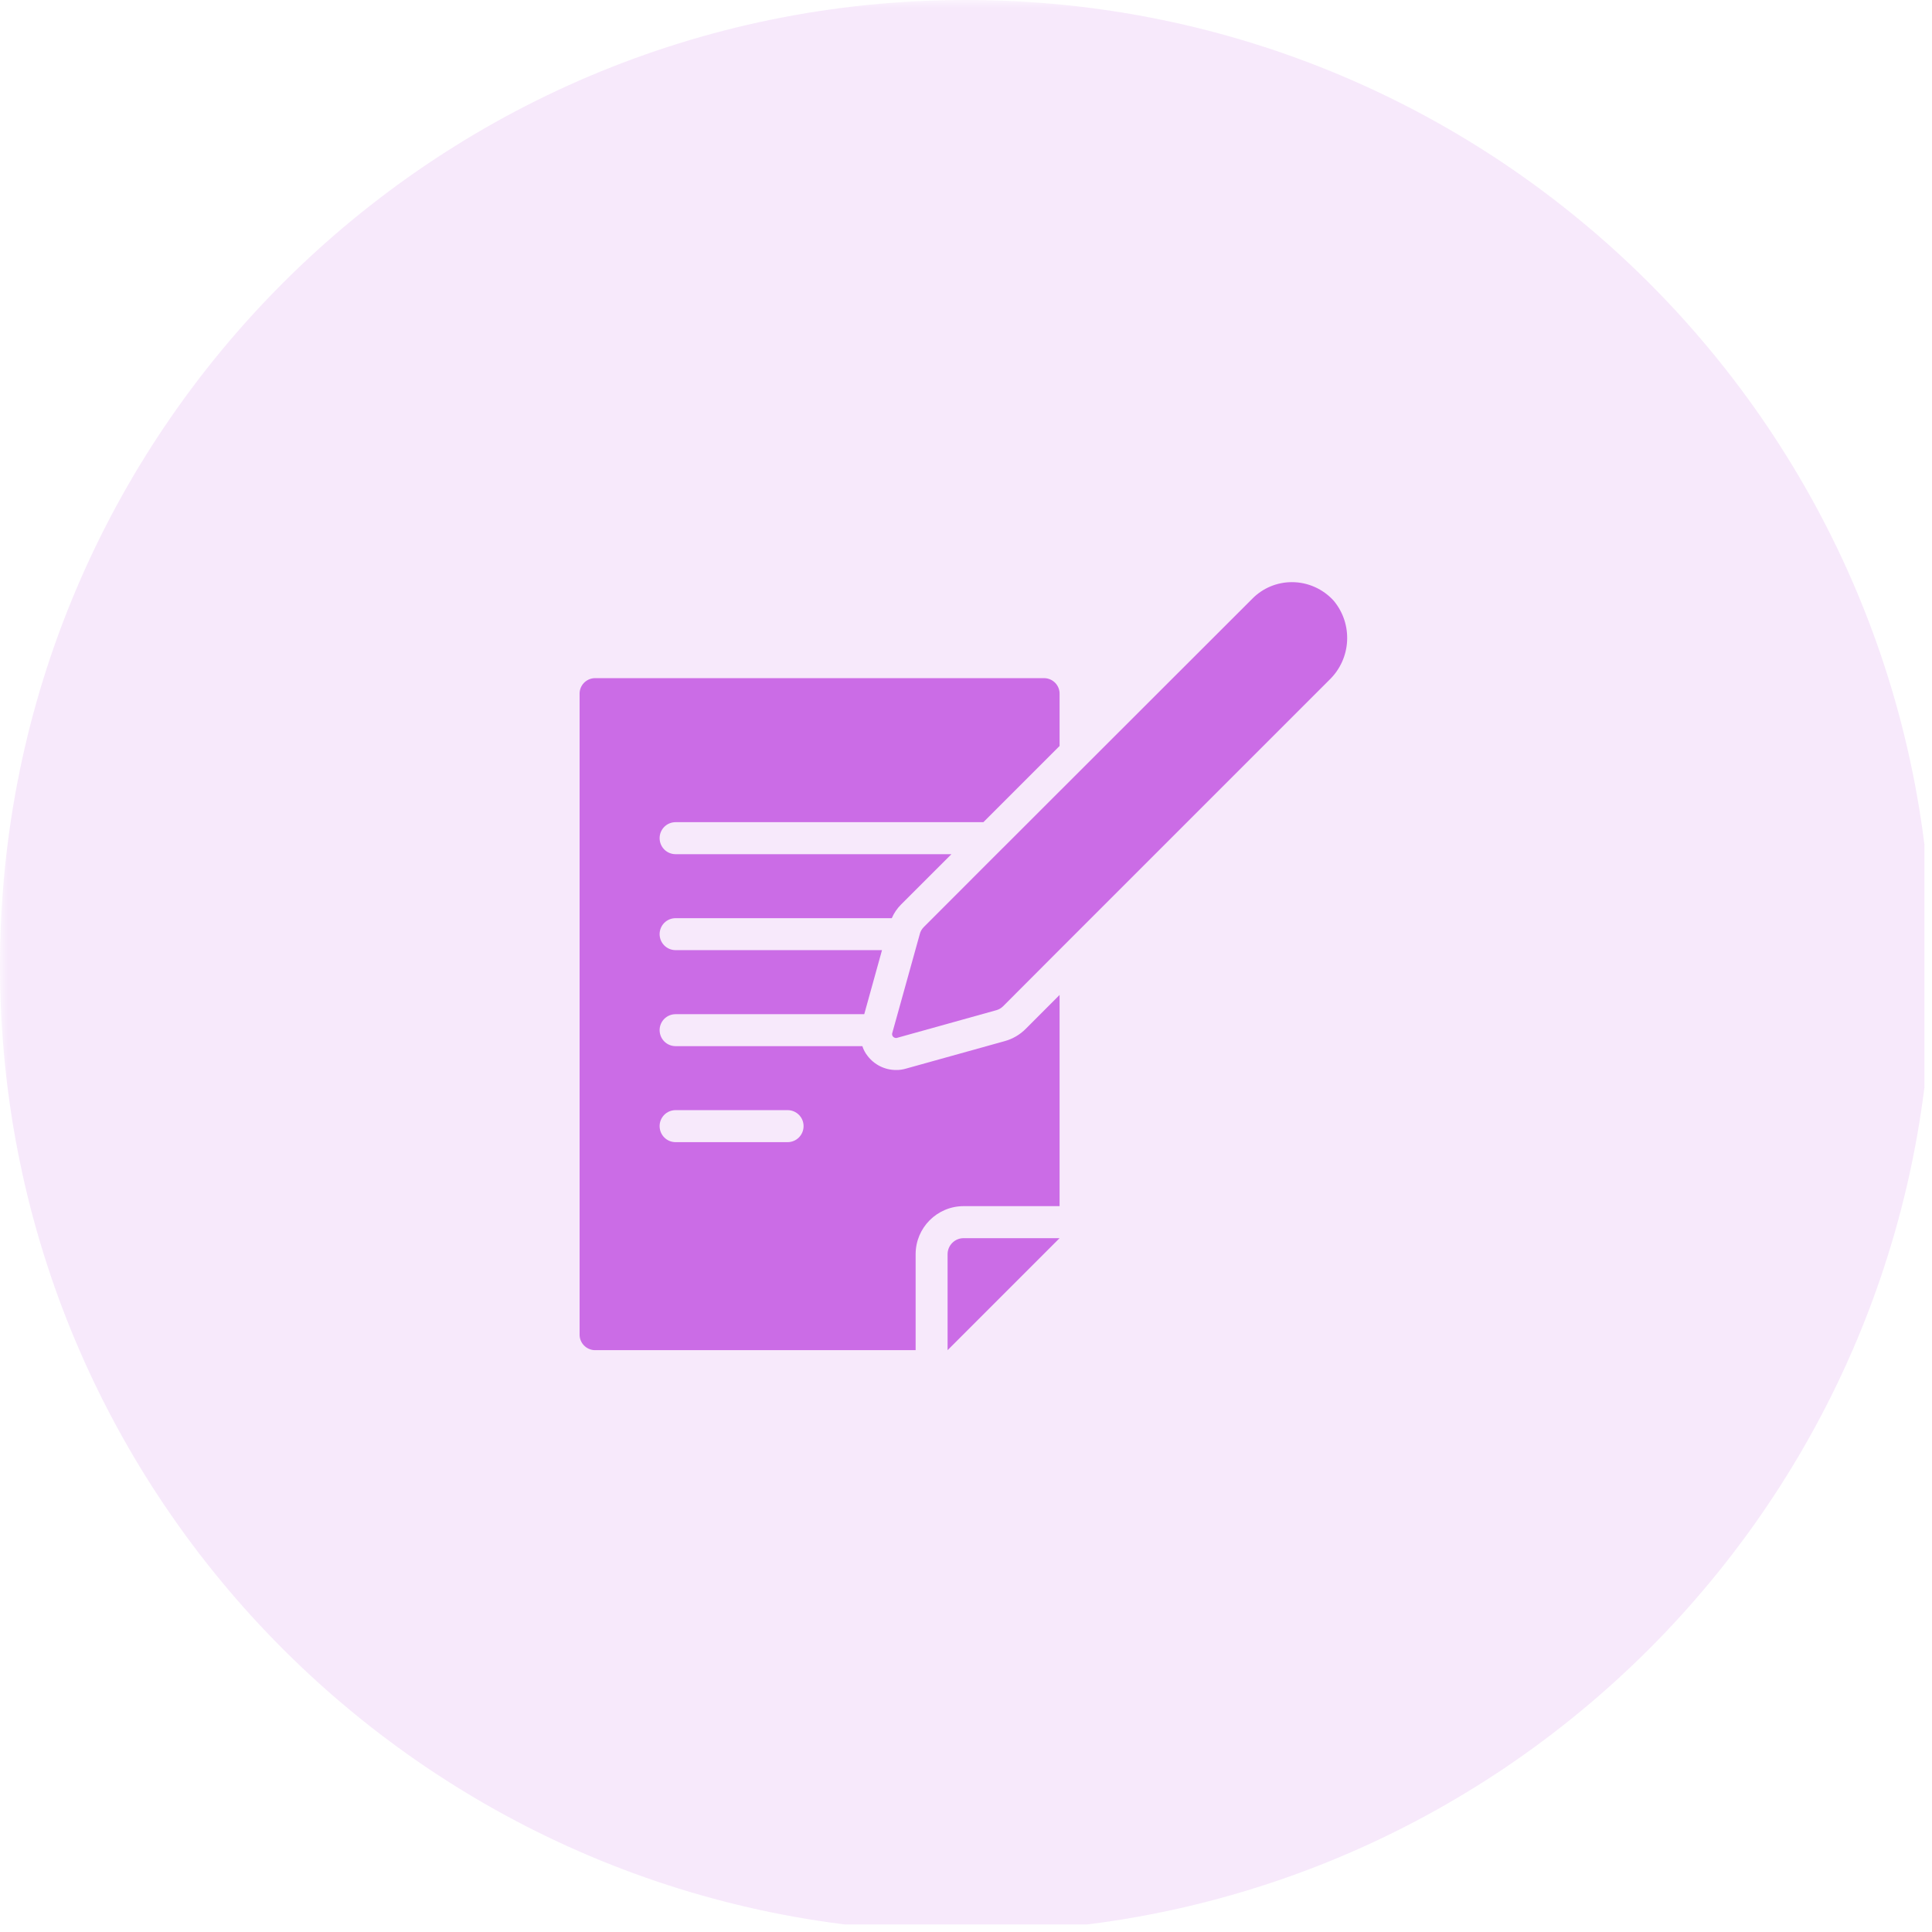 <?xml version="1.0" encoding="UTF-8"?><svg xmlns="http://www.w3.org/2000/svg" xmlns:xlink="http://www.w3.org/1999/xlink" width="127.5" zoomAndPan="magnify" viewBox="0 0 127.5 127.5" height="127.5" preserveAspectRatio="xMidYMid meet" version="1.0"><defs><filter x="0%" y="0%" width="100%" xmlns:xlink="http://www.w3.org/1999/xlink" xlink:type="simple" xlink:actuate="onLoad" height="100%" id="filter-remove-color" xlink:show="other"><feColorMatrix values="0 0 0 0 1 0 0 0 0 1 0 0 0 0 1 0 0 0 1 0" color-interpolation-filters="sRGB"/></filter><mask id="mask-0"><g filter="url(#filter-remove-color)"><rect x="-12.75" width="153" fill="rgb(0%, 0%, 0%)" y="-12.75" height="153" fill-opacity="0.149"/></g></mask><clipPath id="clip-0"><path d="M 0 0 L 127 0 L 127 127 L 0 127 Z M 0 0 " clip-rule="nonzero"/></clipPath><clipPath id="clip-1"><rect x="0" width="127" y="0" height="127"/></clipPath><clipPath id="clip-2"><path d="M 38.25 44.18 L 70 44.18 L 70 89.102 L 38.25 89.102 Z M 38.25 44.18 " clip-rule="nonzero"/></clipPath><clipPath id="clip-3"><path d="M 62.426 81.02 L 70 81.02 L 70 89.102 L 62.426 89.102 Z M 62.426 81.02 " clip-rule="nonzero"/></clipPath><clipPath id="clip-4"><path d="M 58 38.25 L 89 38.25 L 89 69 L 58 69 Z M 58 38.25 " clip-rule="nonzero"/></clipPath></defs><g mask="url(#mask-0)"><g transform="matrix(1, 0, 0, 1, 0, 0)"><g id="source-5" clip-path="url(#clip-1)"><g clip-path="url(#clip-0)"><path fill="rgb(79.61%, 42.349%, 90.199%)" d="M 63.75 0 C 28.543 0 0 28.543 0 63.75 C 0 98.957 28.543 127.5 63.75 127.5 C 98.957 127.5 127.5 98.957 127.5 63.75 C 127.5 28.543 98.957 0 63.75 0 Z M 63.75 0 " fill-opacity="1" fill-rule="nonzero"/></g></g></g></g><g clip-path="url(#clip-2)"><path fill="rgb(79.61%, 42.349%, 90.199%)" d="M 51.977 75.375 L 44.586 75.375 C 44 75.375 43.531 74.902 43.531 74.316 C 43.531 73.734 44 73.262 44.586 73.262 L 51.977 73.262 C 52.559 73.262 53.031 73.734 53.031 74.316 C 53.031 74.902 52.559 75.375 51.977 75.375 Z M 66.293 68.711 L 59.77 70.527 C 59.562 70.586 59.352 70.617 59.133 70.613 C 58.391 70.613 57.695 70.266 57.246 69.672 C 57.098 69.484 56.984 69.27 56.91 69.039 L 44.586 69.039 C 44 69.039 43.531 68.566 43.531 67.98 C 43.531 67.402 44 66.93 44.586 66.93 L 57.035 66.93 L 58.207 62.703 L 44.586 62.703 C 44 62.703 43.531 62.23 43.531 61.648 C 43.531 61.066 44 60.594 44.586 60.594 L 58.852 60.594 C 59 60.25 59.211 59.945 59.473 59.684 L 62.789 56.371 L 44.586 56.371 C 44 56.371 43.531 55.898 43.531 55.312 C 43.531 54.73 44 54.258 44.586 54.258 L 64.898 54.258 L 69.926 49.23 L 69.926 45.812 C 69.945 45.246 69.5 44.773 68.934 44.754 L 39.242 44.754 C 38.676 44.773 38.23 45.246 38.25 45.812 L 38.25 88.043 C 38.23 88.609 38.676 89.082 39.242 89.102 L 60.426 89.102 L 60.426 82.762 C 60.43 81.02 61.84 79.602 63.59 79.598 L 69.926 79.598 L 69.926 65.66 L 67.688 67.902 C 67.301 68.289 66.824 68.566 66.293 68.711 " fill-opacity="1" fill-rule="nonzero"/></g><g clip-path="url(#clip-3)"><path fill="rgb(79.61%, 42.349%, 90.199%)" d="M 63.59 81.711 C 63.012 81.711 62.539 82.184 62.535 82.762 L 62.535 89.102 L 69.926 81.711 L 63.59 81.711 " fill-opacity="1" fill-rule="nonzero"/></g><g clip-path="url(#clip-4)"><path fill="rgb(79.61%, 42.349%, 90.199%)" d="M 88.016 39.645 C 87.309 38.863 86.305 38.418 85.258 38.418 C 84.277 38.418 83.336 38.809 82.648 39.508 L 69.926 52.219 L 66.746 55.398 L 65.785 56.355 L 60.961 61.184 C 60.836 61.312 60.738 61.469 60.699 61.648 L 59.125 67.309 L 58.883 68.176 C 58.844 68.309 58.922 68.453 59.059 68.488 C 59.086 68.5 59.113 68.504 59.133 68.5 C 59.16 68.504 59.184 68.5 59.211 68.488 L 59.242 68.48 L 65.734 66.672 C 65.906 66.629 66.062 66.539 66.191 66.414 L 69.926 62.672 L 87.727 44.871 C 89.18 43.473 89.305 41.191 88.016 39.645 " fill-opacity="1" fill-rule="nonzero"/></g></svg>